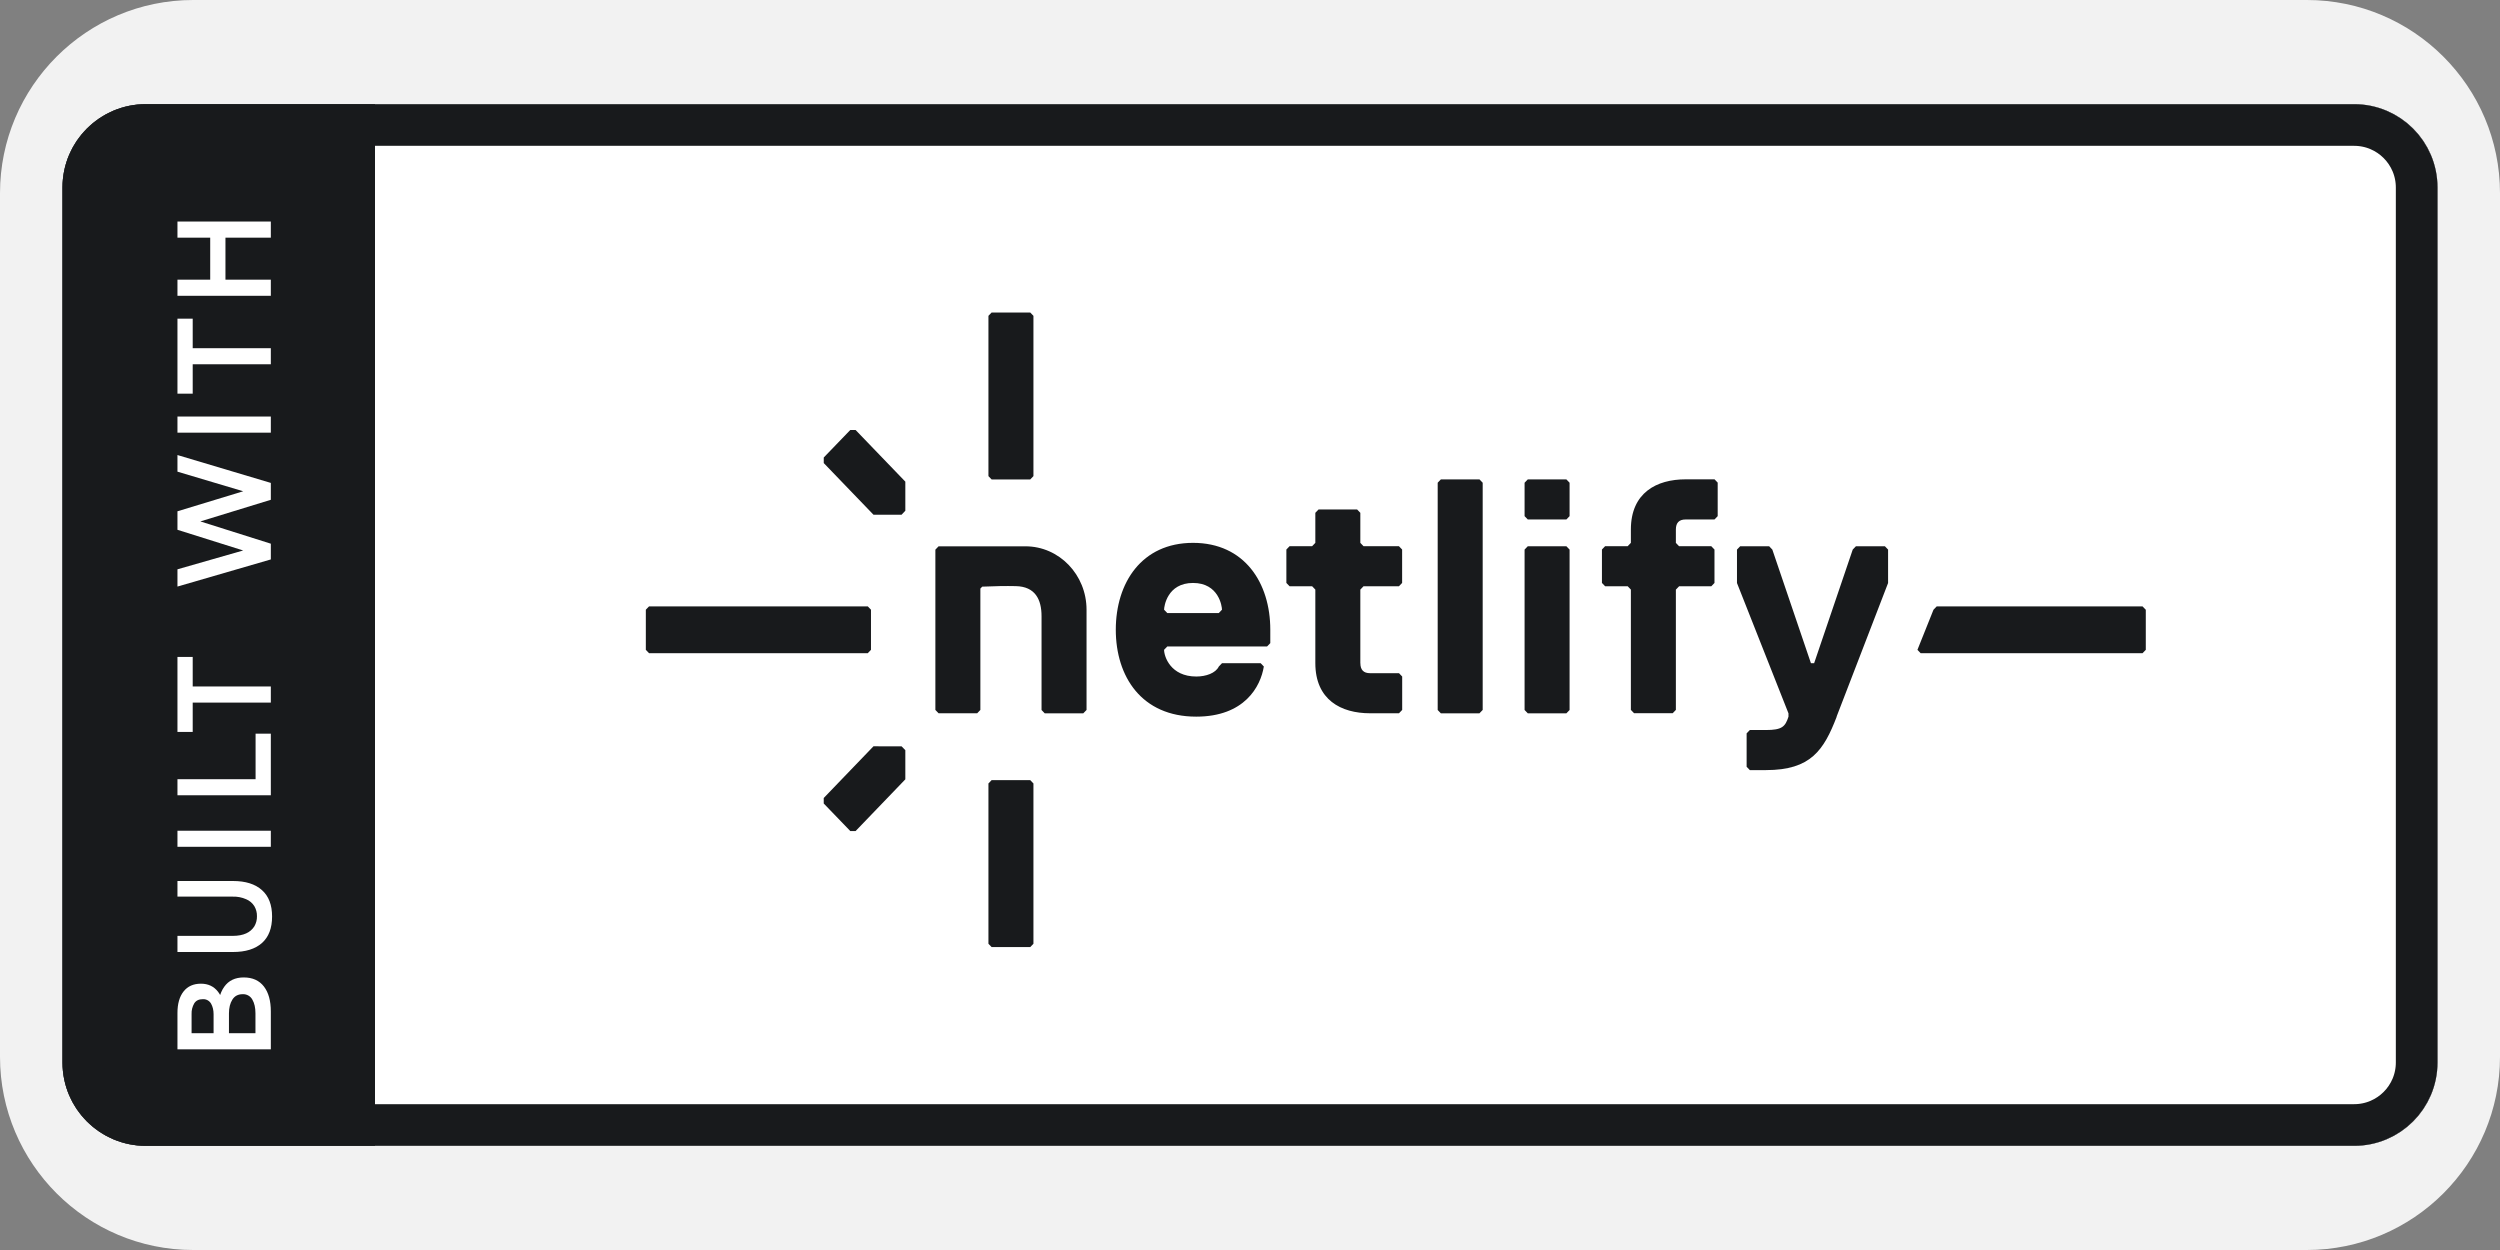 <?xml version="1.0" encoding="UTF-8" standalone="no"?>
<!DOCTYPE svg PUBLIC "-//W3C//DTD SVG 1.1//EN" "http://www.w3.org/Graphics/SVG/1.1/DTD/svg11.dtd">
<svg width="100%" height="100%" viewBox="0 0 120 60" version="1.1" xmlns="http://www.w3.org/2000/svg" xmlns:xlink="http://www.w3.org/1999/xlink" xml:space="preserve" xmlns:serif="http://www.serif.com/" style="fill-rule:evenodd;clip-rule:evenodd;">
    <rect x="0" y="0" width="120" height="60" fill="#808080" stroke="none"/>
    <path d="M120,9.275L120,50.725C120,55.844 115.844,60 110.725,60L9.275,60C4.156,60 0,55.844 0,50.725L0,9.275C0,4.156 4.156,0 9.275,0L110.725,0C115.844,0 120,4.156 120,9.275Z" style="fill:rgb(242,242,242);"/>
    <g transform="matrix(1,0,0,1,3,5)">
        <g>
            <g>
                <clipPath id="_clip1">
                    <path d="M114,4L114,46C114,48.208 112.208,50 110,50L4,50C1.792,50 0,48.208 0,46L0,4C0,1.792 1.792,0 4,0L110,0C112.208,0 114,1.792 114,4Z"/>
                </clipPath>
                <g clip-path="url(#_clip1)">
                    <path d="M114,4L114,46C114,48.208 112.208,50 110,50L4,50C1.792,50 0,48.208 0,46L0,4C0,1.792 1.792,0 4,0L110,0C112.208,0 114,1.792 114,4Z" style="fill:rgb(24,26,28);"/>
                    <rect x="0" y="0" width="114" height="51" style="fill:white;"/>
                    <g>
                        <g>
                            <path d="M44.445,40.3L44.445,32.606L44.598,32.446L46.451,32.446L46.605,32.606L46.605,40.3L46.451,40.46L44.598,40.46L44.445,40.3ZM44.445,17.854L44.445,10.16L44.598,10L46.451,10L46.605,10.16L46.605,17.854L46.451,18.014L44.598,18.014L44.445,17.854ZM38.068,34.89L37.814,34.89L36.539,33.568L36.539,33.304L38.927,30.822L40.276,30.824L40.456,31.008L40.456,32.408L38.068,34.891L38.068,34.89ZM36.54,17.226L36.54,16.96L37.814,15.639L38.068,15.639L40.456,18.119L40.456,19.516L40.276,19.706L38.927,19.706L36.539,17.226L36.54,17.226ZM28.154,24.106L38.654,24.106L38.807,24.266L38.807,26.192L38.654,26.352L28.154,26.352L28,26.192L28,24.266L28.154,24.106ZM99.844,24.109L99.998,24.269L99.998,26.192L99.844,26.352L89.19,26.352L89.037,26.192L89.807,24.268L89.961,24.108L99.844,24.108L99.844,24.109ZM49,29.24L47.147,29.24L46.994,29.08L46.994,24.577C46.994,23.775 46.691,23.154 45.76,23.134C45.28,23.122 44.733,23.134 44.147,23.159L44.058,23.252L44.058,29.077L43.905,29.237L42.052,29.237L41.898,29.077L41.898,21.383L42.052,21.223L46.221,21.223C47.841,21.223 49.154,22.586 49.154,24.268L49.154,29.078L49,29.237L49,29.24ZM57.974,25.87L57.82,26.03L53.03,26.03L52.876,26.19C52.876,26.51 53.186,27.473 54.422,27.473C54.885,27.473 55.348,27.313 55.504,26.992L55.658,26.832L57.51,26.832L57.664,26.992C57.51,27.954 56.738,29.399 54.419,29.399C51.794,29.399 50.558,27.475 50.558,25.227C50.558,22.98 51.794,21.057 54.266,21.057C56.738,21.057 57.974,22.98 57.974,25.227L57.974,25.87ZM55.655,24.266C55.655,24.106 55.502,22.982 54.265,22.982C53.03,22.982 52.876,24.106 52.876,24.266L53.03,24.426L55.502,24.426L55.655,24.266ZM62.298,26.832C62.298,27.154 62.452,27.313 62.762,27.313L64.152,27.313L64.305,27.473L64.305,29.077L64.151,29.237L62.761,29.237C61.372,29.237 60.136,28.594 60.136,26.83L60.136,23.3L59.982,23.14L58.9,23.14L58.746,22.981L58.746,21.377L58.9,21.217L59.982,21.217L60.136,21.057L60.136,19.615L60.29,19.455L62.142,19.455L62.296,19.615L62.296,21.058L62.45,21.218L64.149,21.218L64.302,21.377L64.302,22.981L64.149,23.141L62.449,23.141L62.296,23.301L62.296,26.829L62.298,26.831L62.298,26.832ZM68.015,29.24L66.162,29.24L66.009,29.08L66.009,18.17L66.162,18.011L68.015,18.011L68.169,18.171L68.169,29.077L68.015,29.237L68.015,29.24ZM72.186,19.935L70.334,19.935L70.18,19.775L70.18,18.171L70.334,18.011L72.186,18.011L72.34,18.171L72.34,19.775L72.186,19.935ZM72.186,29.239L70.334,29.239L70.18,29.079L70.18,21.38L70.334,21.22L72.186,21.22L72.34,21.38L72.34,29.08L72.186,29.24L72.186,29.239ZM79.449,18.17L79.449,19.775L79.295,19.935L77.905,19.935C77.596,19.935 77.442,20.095 77.442,20.415L77.442,21.059L77.596,21.219L79.142,21.219L79.295,21.378L79.295,22.982L79.142,23.142L77.596,23.142L77.442,23.302L77.442,29.075L77.289,29.235L75.436,29.235L75.282,29.075L75.282,23.3L75.129,23.14L74.046,23.14L73.893,22.981L73.893,21.377L74.046,21.217L75.129,21.217L75.282,21.057L75.282,20.415C75.282,18.651 76.518,18.008 77.908,18.008L79.298,18.008L79.451,18.168L79.449,18.17ZM85.163,29.399C84.544,31.003 83.927,31.965 81.765,31.965L80.992,31.965L80.838,31.805L80.838,30.201L80.992,30.041L81.765,30.041C82.538,30.041 82.691,29.882 82.847,29.401L82.847,29.241L80.375,22.985L80.375,21.38L80.529,21.22L81.919,21.22L82.072,21.38L83.925,26.835L84.078,26.835L85.931,21.38L86.085,21.22L87.475,21.22L87.628,21.38L87.628,22.985L85.156,29.4L85.163,29.398L85.163,29.399Z" style="fill:rgb(24,26,28);fill-rule:nonzero;"/>
                        </g>
                    </g>
                    <rect x="0" y="0" width="15" height="50" style="fill:rgb(24,26,28);"/>
                    <path d="M5.518,45.367L5.518,44.593L10,44.593L10,45.367L5.518,45.367ZM5.518,43.621C5.518,43.181 5.616,42.837 5.812,42.589C6.008,42.341 6.286,42.217 6.646,42.217C6.994,42.217 7.268,42.347 7.468,42.607C7.668,42.867 7.768,43.235 7.768,43.711L7.432,43.729C7.436,43.121 7.546,42.667 7.762,42.367C7.974,42.067 8.286,41.917 8.698,41.917C9.122,41.917 9.446,42.063 9.67,42.355C9.89,42.643 10,43.041 10,43.549L10,44.791L9.262,44.791L9.262,43.639C9.262,43.371 9.212,43.151 9.112,42.979C9.02,42.812 8.84,42.712 8.65,42.721C8.426,42.721 8.26,42.809 8.152,42.985C8.044,43.157 7.99,43.375 7.99,43.639L7.99,44.785L7.252,44.785L7.252,43.68C7.252,43.488 7.212,43.32 7.132,43.176C7.052,43.035 6.898,42.951 6.736,42.96C6.544,42.96 6.406,43.028 6.322,43.164C6.233,43.319 6.189,43.496 6.196,43.674L6.196,44.79L5.518,44.79L5.518,43.62L5.518,43.621ZM5.518,40.696L5.518,39.922L8.17,39.922C8.426,39.922 8.642,39.882 8.818,39.802C8.978,39.731 9.114,39.614 9.208,39.466C9.294,39.319 9.338,39.151 9.334,38.98C9.338,38.809 9.294,38.641 9.208,38.494C9.115,38.346 8.979,38.231 8.818,38.164C8.614,38.074 8.393,38.031 8.17,38.038L5.518,38.038L5.518,37.288L8.182,37.288C8.786,37.288 9.25,37.434 9.574,37.726C9.898,38.014 10.06,38.436 10.06,38.992C10.06,39.552 9.898,39.976 9.574,40.264C9.25,40.552 8.786,40.696 8.182,40.696L5.518,40.696ZM5.518,35.648L5.518,34.874L10,34.874L10,35.648L5.518,35.648ZM5.518,33.174L5.518,32.4L10,32.4L10,33.174L5.518,33.174ZM9.268,32.627L9.268,30.215L10,30.215L10,32.627L9.268,32.627ZM5.578,28.724L5.578,27.951L10,27.951L10,28.724L5.578,28.724ZM5.518,30.134L5.518,26.534L6.25,26.534L6.25,30.134L5.518,30.134ZM5.518,23.155L5.518,22.327L9.202,21.271L9.202,21.589L5.518,20.43L5.518,19.542L9.202,18.42L9.202,18.738L5.518,17.64L5.518,16.842L10,18.18L10,18.99L5.914,20.244L5.914,19.806L10,21.097L10,21.853L5.518,23.155ZM5.518,15.769L5.518,14.995L10,14.995L10,15.769L5.518,15.769ZM5.578,12.486L5.578,11.712L10,11.712L10,12.486L5.578,12.486ZM5.518,13.896L5.518,10.296L6.25,10.296L6.25,13.896L5.518,13.896ZM5.518,9.197L5.518,8.423L10,8.423L10,9.197L5.518,9.197ZM7.09,8.651L7.09,6.179L7.822,6.179L7.822,8.65L7.09,8.65L7.09,8.651ZM5.518,6.407L5.518,5.633L10,5.633L10,6.407L5.518,6.407Z" style="fill:white;fill-rule:nonzero;"/>
                </g>
            </g>
        </g>
    </g>
    <g transform="matrix(1,0,0,1,3,5)">
        <path d="M113,4L113,46C113,47.656 111.656,49 110,49L4,49C2.344,49 1,47.656 1,46L1,4C1,2.344 2.344,1 4,1L110,1C111.656,1 113,2.344 113,4Z" style="fill:none;stroke:rgb(24,26,28);stroke-width:2px;"/>
    </g>
</svg>
